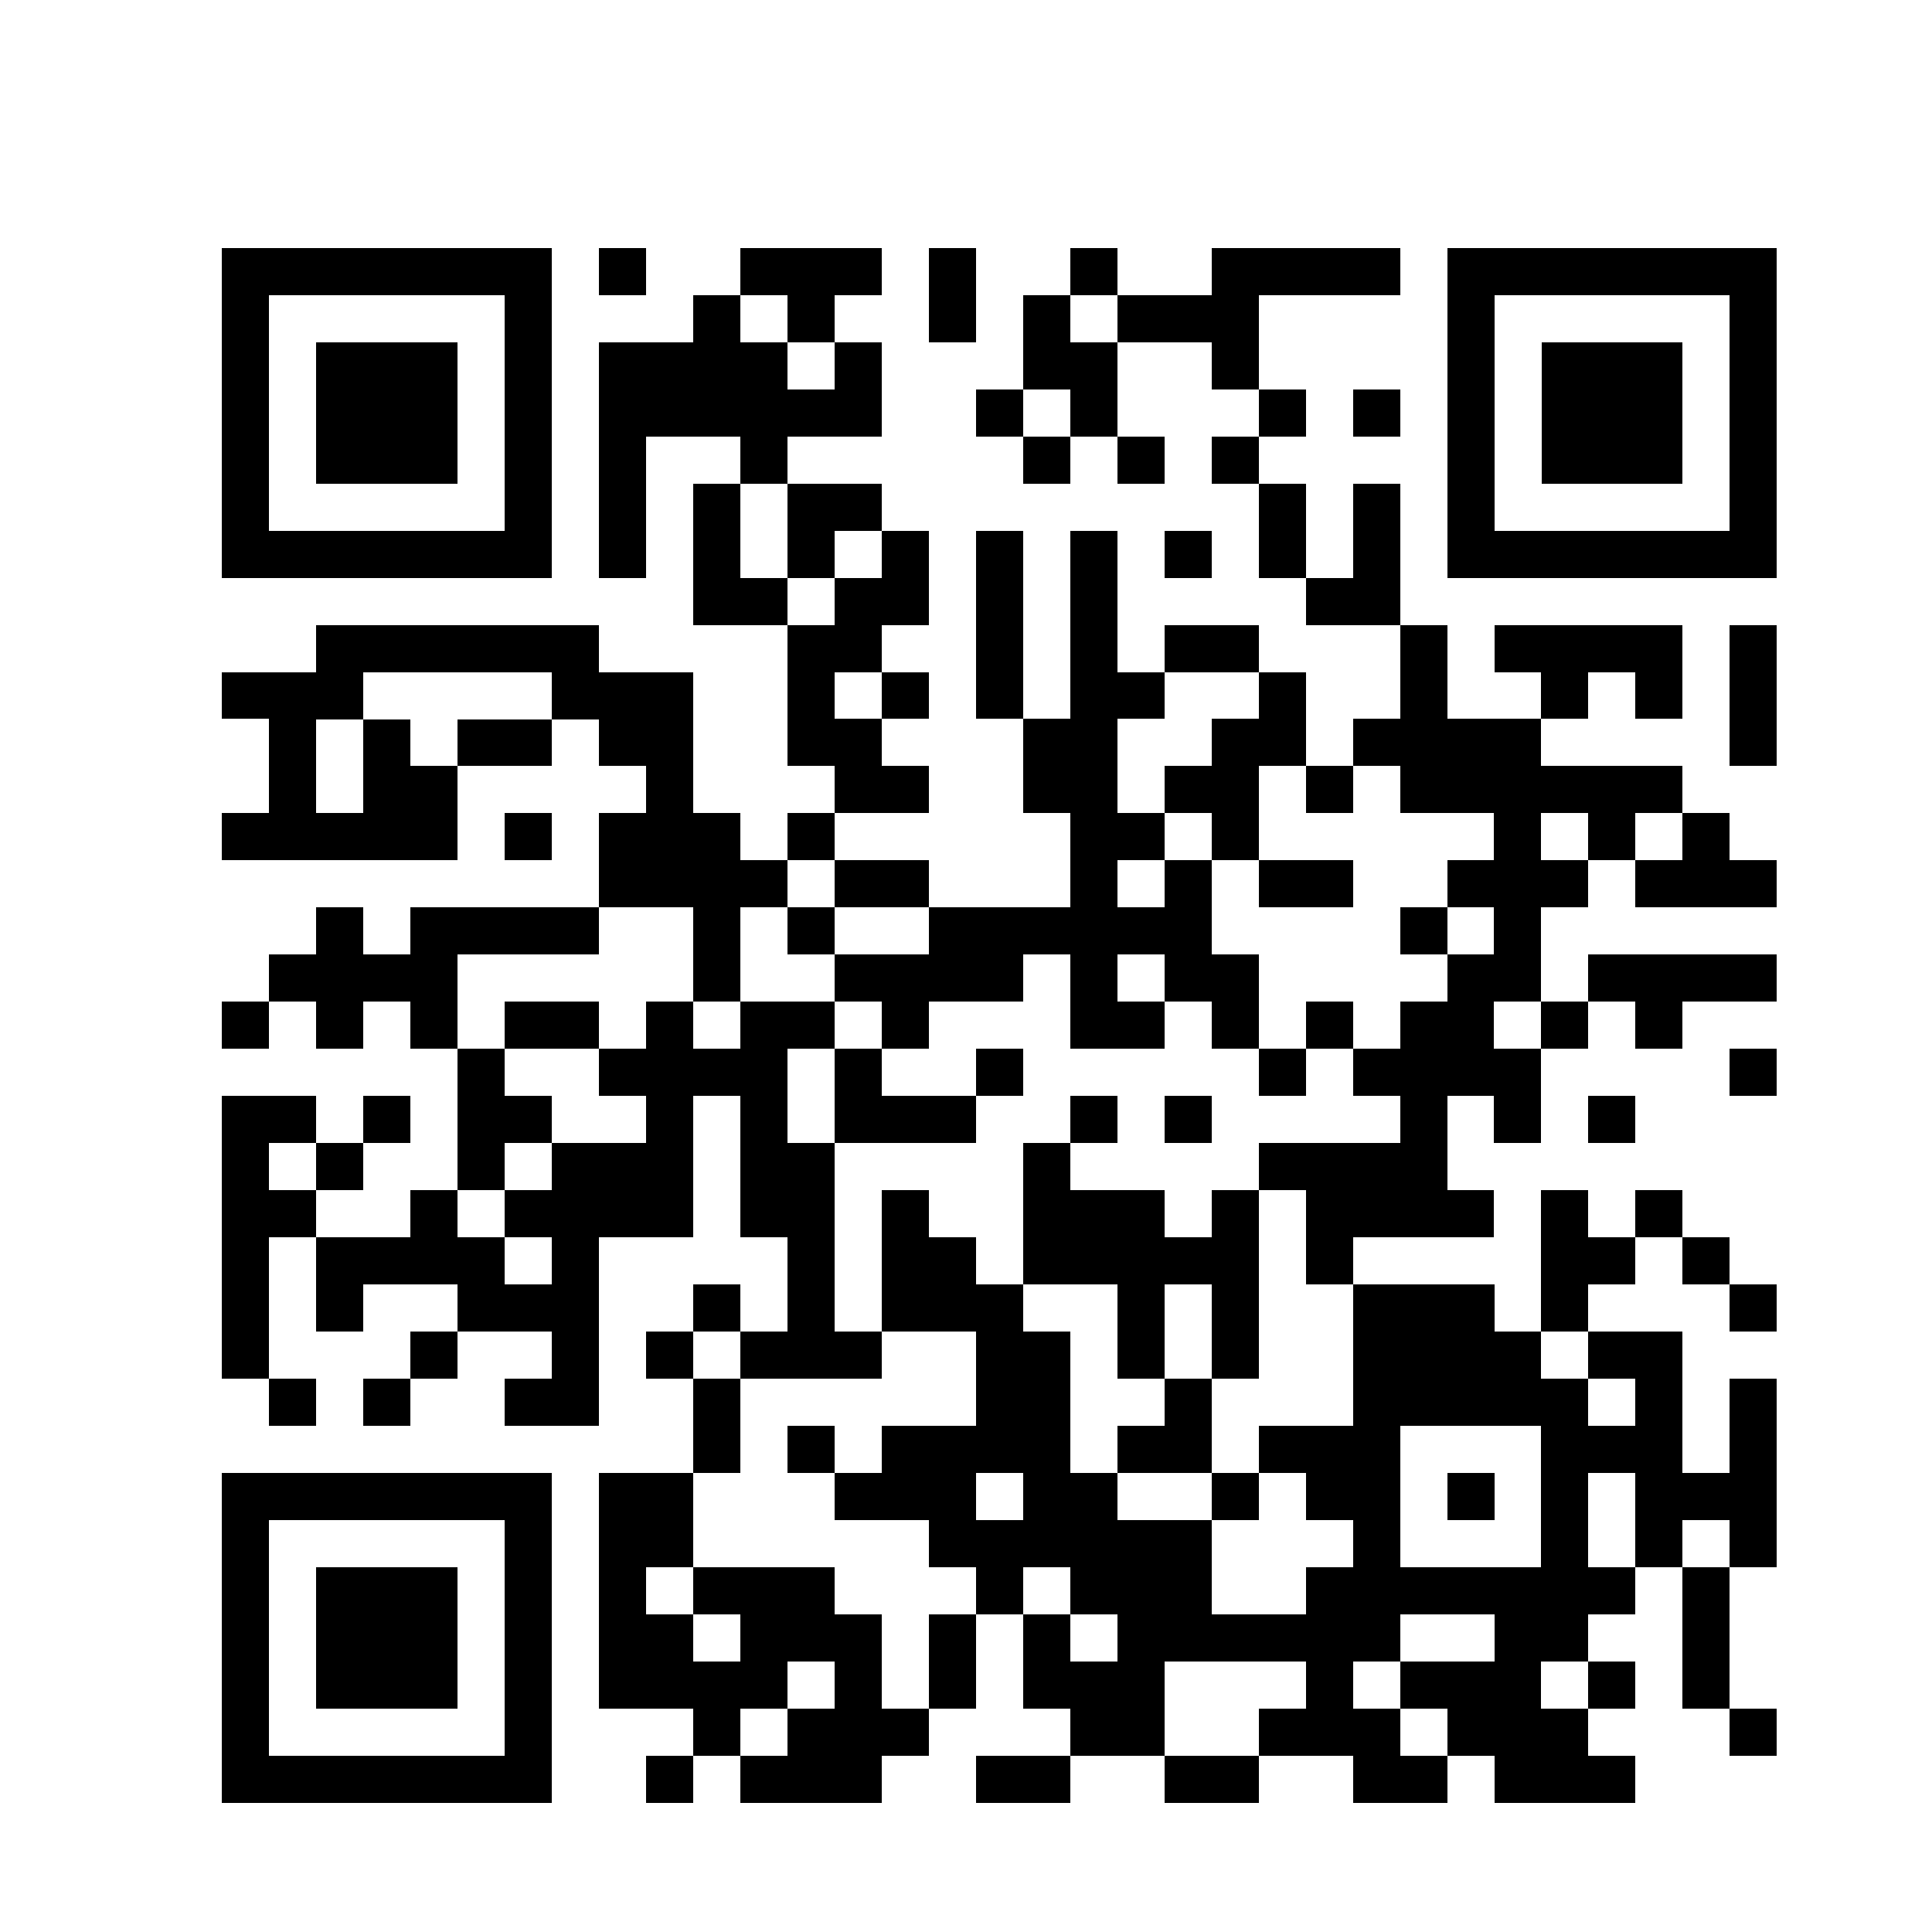 <?xml version="1.0" encoding="UTF-8" standalone="no"?>
<svg
   xmlns:dc="http://purl.org/dc/elements/1.1/"
   xmlns:cc="http://creativecommons.org/ns#"
   xmlns:rdf="http://www.w3.org/1999/02/22-rdf-syntax-ns#"
   xmlns:svg="http://www.w3.org/2000/svg"
   xmlns="http://www.w3.org/2000/svg"
   xmlns:sodipodi="http://sodipodi.sourceforge.net/DTD/sodipodi-0.dtd"
   xmlns:inkscape="http://www.inkscape.org/namespaces/inkscape"
   version="1.1"
   width="256"
   height="256"
   id="svg1114"
   sodipodi:docname="ma-inf.svg"
   inkscape:version="0.92.2 5c3e80d, 2017-08-06">
  <defs
     id="defs1118" />
  <sodipodi:namedview
     pagecolor="#ffffff"
     bordercolor="#666666"
     borderopacity="1"
     objecttolerance="10"
     gridtolerance="10"
     guidetolerance="10"
     inkscape:pageopacity="0"
     inkscape:pageshadow="2"
     inkscape:window-width="1393"
     inkscape:window-height="855"
     id="namedview1116"
     showgrid="false"
     inkscape:zoom="2.6074563"
     inkscape:cx="79.995589"
     inkscape:cy="79.507502"
     inkscape:window-x="59"
     inkscape:window-y="104"
     inkscape:window-maximized="0"
     inkscape:current-layer="svg1114" />
  <path
     style="fill:#000000;shape-rendering:crispEdges"
     d="m 29.409,32.846 v 6.242 6.244 6.244 6.244 6.244 6.244 6.244 h 6.242 6.244 6.244 6.244 6.244 6.244 6.244 V 70.309 64.065 57.821 51.577 45.333 39.088 32.846 H 66.871 60.627 54.383 48.139 41.895 35.651 Z m 49.951,0 V 39.088 h 6.242 v -6.242 z m 18.73,0 V 39.088 h 6.244 v 6.244 h 6.244 V 39.088 h 6.244 v -6.242 h -6.244 -6.244 z m 12.488,12.486 v 6.244 h -6.244 v -6.244 H 98.09 V 39.088 h -6.244 v 6.244 h -6.244 -6.242 v 6.244 6.244 6.244 6.244 6.244 h 6.242 v -6.244 -6.244 -6.244 h 6.244 6.244 v 6.244 h 6.244 v -6.244 h 6.244 6.244 v -6.244 -6.244 z m -6.244,18.732 v 6.244 6.244 h 6.244 v -6.244 h 6.244 v -6.244 h -6.244 z m 12.488,6.244 v 6.244 h -6.244 v 6.244 h -6.244 v 6.242 6.244 6.244 h 6.244 v 6.244 h 6.244 6.244 v -6.244 h -6.244 v -6.244 h -6.244 v -6.244 h 6.244 v -6.242 h 6.244 v -6.244 -6.244 z m 0,18.73 v 6.244 h 6.244 v -6.244 z m -6.244,18.732 h -6.244 v 6.244 h 6.244 z m 0,6.244 v 6.244 h 6.244 6.244 v -6.244 h -6.244 z m 12.488,6.244 v 6.244 h -6.244 -6.244 v 6.244 h 6.244 v 6.242 h 6.244 v -6.242 h 6.244 6.242 v -6.244 h 6.244 v 6.244 6.242 h 6.244 6.244 v -6.242 h -6.244 v -6.244 h 6.244 v 6.244 h 6.244 v 6.242 h 6.244 v -6.242 -6.244 h -6.244 v -6.244 -6.244 h -6.244 v 6.244 h -6.244 v -6.244 h 6.244 v -6.244 h -6.244 v -6.244 -6.244 h 6.244 v -6.244 h -6.244 v -6.242 -6.244 -6.244 h -6.244 v 6.244 6.244 6.242 6.244 h -6.244 v 6.244 6.244 h 6.244 v 6.244 6.244 h -6.244 -6.242 z m 12.486,-24.977 v -6.244 -6.242 -6.244 -6.244 h -6.242 v 6.244 6.244 6.242 6.244 z m 18.732,-6.244 h 6.244 6.244 v -6.242 h -6.244 -6.244 z m 12.488,0 v 6.244 h -6.244 v 6.244 h -6.244 v 6.244 h 6.244 v 6.244 h 6.244 v -6.244 -6.244 h 6.244 v -6.244 -6.244 z m 6.244,12.488 v 6.244 h 6.244 v -6.244 z m 6.244,0 h 6.242 v 6.244 h 6.244 6.244 v 6.244 h -6.244 v 6.244 h 6.244 v 6.244 h -6.244 v 6.244 h -6.244 v 6.242 h -6.242 v 6.244 h 6.242 v 6.244 h -6.242 -6.244 -6.244 v 6.244 h 6.244 v 6.244 6.244 h 6.244 v -6.244 h 6.242 6.244 6.244 v -6.244 h -6.244 v -6.244 -6.244 h 6.244 v 6.244 h 6.244 v -6.244 -6.244 h -6.244 v -6.242 h 6.244 v -6.244 -6.244 h 6.244 v -6.244 h -6.244 v -6.244 h 6.244 v 6.244 h 6.244 v -6.244 h 6.244 v -6.244 h -6.244 -6.244 -6.244 v -6.244 h -6.244 -6.244 v -6.244 -6.242 h -6.244 v 6.242 6.244 h -6.242 z m 6.242,-18.73 v -6.244 -6.244 -6.244 h -6.242 v 6.244 6.244 h -6.244 v 6.244 h 6.244 z m -12.486,-6.244 v -6.244 -6.244 h -6.244 v 6.244 6.244 z m -6.244,-12.488 v -6.244 h -6.244 v 6.244 z m 0,-6.244 h 6.244 v -6.244 h -6.244 z m 0,-6.244 V 45.333 39.088 h 6.244 6.244 6.242 v -6.242 h -6.242 -6.244 -6.244 -6.244 V 39.088 h -6.244 -6.244 v 6.244 h 6.244 6.244 v 6.244 z m -18.732,-6.244 h -6.244 V 39.088 h -6.244 v 6.244 6.244 h 6.244 v 6.244 h 6.244 v -6.244 z m 0,12.488 v 6.244 h 6.244 v -6.244 z m -6.244,0 h -6.244 v 6.244 h 6.244 z m -6.244,0 v -6.244 h -6.242 v 6.244 z M 141.797,39.088 h 6.244 v -6.242 h -6.244 z m 62.44,56.195 h 6.244 v -6.244 h 6.244 v 6.244 h 6.244 v -6.244 -6.242 h -6.244 -6.244 -6.244 -6.244 v 6.242 h 6.244 z m 18.732,12.488 v 6.244 h -6.244 v 6.244 h 6.244 6.244 6.242 v -6.244 h -6.242 v -6.244 z m -18.732,24.977 v 6.242 h 6.244 v -6.242 z m 6.244,0 h 6.244 v 6.242 h 6.244 v -6.242 h 6.244 6.242 v -6.244 h -6.242 -6.244 -6.244 -6.244 z m -31.219,37.463 v 6.244 6.244 6.242 h -6.244 -6.244 v 6.244 h 6.244 v 6.244 h 6.244 v 6.244 h -6.244 v 6.244 h -6.244 -6.244 v -6.244 -6.244 h -6.244 -6.244 v -6.244 h -6.244 v -6.244 -6.242 -6.244 h -6.244 v -6.244 h -6.242 v -6.244 h -6.244 v -6.244 h -6.244 v 6.244 6.244 6.244 h 6.244 6.244 v 6.244 6.242 h -6.244 -6.244 v 6.244 h -6.244 v 6.244 h 6.244 6.244 v 6.244 h 6.244 v 6.244 h 6.242 v -6.244 h 6.244 v 6.244 h 6.244 v 6.244 h -6.244 v -6.244 h -6.244 v 6.244 6.244 h 6.244 v 6.244 h 6.244 6.244 v -6.244 -6.244 h 6.244 6.244 6.244 v 6.244 h -6.244 v 6.244 h 6.244 6.244 v 6.242 h 6.242 6.244 v -6.242 h -6.244 v -6.244 h -6.242 v -6.244 h 6.242 v -6.244 h 6.244 6.244 v 6.244 h -6.244 -6.244 v 6.244 h 6.244 v 6.244 h 6.244 v 6.242 h 6.244 6.244 6.244 v -6.242 h -6.244 v -6.244 h -6.244 v -6.244 h 6.244 v -6.244 h 6.244 v -6.244 h -6.244 v -6.244 -6.244 h 6.244 v 6.244 6.244 h 6.244 v -6.244 h 6.244 v 6.244 h 6.242 v -6.244 -6.244 -6.244 -6.242 h -6.242 v 6.242 6.244 h -6.244 v -6.244 -6.242 -6.244 h -6.244 -6.244 v 6.244 h 6.244 v 6.242 h -6.244 v -6.242 h -6.244 v -6.244 h -6.244 v -6.244 h -6.244 -6.244 z m 24.975,6.244 h 6.244 v -6.244 h 6.244 v -6.244 h -6.244 v -6.244 h -6.244 v 6.244 6.244 z m 12.488,-12.488 h 6.244 v -6.244 h -6.244 z m 6.244,0 v 6.244 h 6.244 v -6.244 z m 6.244,6.244 v 6.244 h 6.242 v -6.244 z m 0,37.463 h -6.244 v 6.244 6.244 6.244 h 6.244 v -6.244 -6.244 z m 0,18.732 v 6.244 h 6.242 v -6.244 z m -18.733,-6.244 v 6.244 h 6.244 v -6.244 z m -43.707,12.488 h -6.244 -6.244 v 6.242 h 6.244 6.244 z m -24.977,0 h -6.244 -6.242 v 6.242 h 6.242 6.244 z m -12.486,-18.732 h -6.244 v 6.244 6.244 h 6.244 v -6.244 z m -6.244,12.488 h -6.244 v -6.244 -6.244 h -6.244 v -6.244 h -6.244 -6.244 -6.244 v 6.244 h 6.244 v 6.244 h -6.244 v -6.244 h -6.244 v -6.244 h 6.244 v -6.244 -6.244 h -6.244 -6.242 v 6.244 6.244 6.244 6.244 6.244 h 6.242 6.244 v 6.244 h 6.244 v -6.244 h 6.244 v -6.244 h 6.244 v 6.244 h -6.244 v 6.244 h -6.244 v 6.242 h 6.244 6.244 6.244 v -6.242 h 6.244 z m -31.221,6.244 h -6.244 v 6.242 h 6.244 z m 0,-37.465 h 6.244 v -6.244 -6.242 h -6.244 v 6.242 z m 0,-12.486 v -6.244 h -6.244 v 6.244 z m 0,-6.244 h 6.244 v -6.244 h -6.244 z m 6.244,0 v 6.244 h 6.244 6.244 6.244 v -6.244 h -6.244 v -6.244 -6.244 -6.244 -6.244 h -6.244 v -6.244 -6.244 h 6.244 v -6.242 h -6.244 -6.244 v 6.242 h -6.244 v -6.242 h -6.244 v 6.242 h -6.242 v 6.244 h 6.242 v 6.244 h -6.242 -6.244 v 6.244 h -6.244 v 6.244 h 6.244 v 6.244 h -6.244 v -6.244 h -6.244 v -6.244 h -6.244 v 6.244 H 48.139 41.895 v 6.244 6.244 h 6.244 v -6.244 h 6.244 6.244 v 6.244 h 6.244 6.244 v 6.244 h -6.244 v 6.242 h 6.244 6.244 v -6.242 -6.244 -6.244 -6.244 h 6.242 6.244 v -6.244 -6.244 -6.244 h 6.244 v 6.244 6.244 6.244 h 6.244 v 6.244 6.244 z m -37.463,0 h -6.244 v 6.244 h 6.244 z m -6.244,6.244 H 48.139 v 6.242 h 6.244 z M 41.895,163.967 v -6.244 h -6.244 v -6.244 h 6.244 v -6.244 h -6.244 -6.242 v 6.244 6.244 6.244 6.244 6.244 6.244 h 6.242 v -6.244 -6.244 -6.244 z m -6.244,18.732 v 6.242 h 6.244 v -6.242 z m 6.244,-31.221 v 6.244 h 6.244 v -6.244 z m 6.244,0 h 6.244 v -6.244 H 48.139 Z m 12.488,6.244 h 6.244 v -6.244 h 6.244 v -6.244 h -6.244 v -6.244 h -6.244 v 6.244 6.244 z m 0,-18.732 v -6.242 -6.244 h 6.244 6.244 6.244 v -6.244 h -6.244 -6.244 -6.244 -6.244 v 6.244 H 48.139 v -6.244 h -6.244 v 6.244 h -6.244 v 6.244 h 6.244 v 6.242 h 6.244 v -6.242 h 6.244 v 6.242 z m -24.977,-6.242 h -6.242 v 6.242 h 6.242 z m 43.709,-12.488 h 6.242 6.244 v 6.244 6.244 h 6.244 v -6.244 -6.244 h 6.244 v -6.244 h -6.244 v -6.244 h -6.244 v -6.244 -6.244 -6.244 H 85.602 79.36 V 82.797 H 73.116 66.871 60.627 54.383 48.139 41.895 v 6.242 h -6.244 -6.242 v 6.244 h 6.242 v 6.244 6.244 h -6.242 v 6.244 h 6.242 6.244 6.244 6.244 6.244 v -6.244 -6.244 H 54.383 V 95.284 H 48.139 v 6.244 6.244 h -6.244 v -6.244 -6.244 h 6.244 v -6.244 h 6.244 6.244 6.244 6.244 v 6.244 h 6.244 v 6.244 h 6.242 v 6.244 h -6.242 v 6.244 z M 73.116,95.284 h -6.244 -6.244 v 6.244 h 6.244 6.244 z m 31.219,24.977 v 6.244 h 6.244 v -6.244 z m -37.463,18.73 h 6.244 6.244 v -6.242 h -6.244 -6.244 z m 43.707,0 v 6.244 6.244 h 6.244 6.244 6.244 v -6.244 h -6.244 -6.244 v -6.244 z m 18.732,6.244 h 6.242 v -6.244 h -6.242 z m -18.732,49.951 v -6.244 h -6.244 v 6.244 z m 24.975,-24.975 h 6.244 6.244 v 6.244 6.244 h 6.244 v -6.244 -6.244 h 6.244 v 6.244 6.244 h 6.244 v -6.244 -6.244 -6.244 -6.244 h -6.244 v 6.244 h -6.244 v -6.244 h -6.244 -6.244 v -6.244 h -6.244 v 6.244 6.244 z m 6.244,-18.732 h 6.244 v -6.244 h -6.244 z m 18.733,31.221 h -6.244 v 6.242 h -6.244 v 6.244 h 6.244 6.244 v -6.244 z m 0,12.486 v 6.244 h 6.244 v -6.244 z m 18.732,-56.195 v -6.242 h -6.244 v 6.242 z m -6.244,0 h -6.244 v 6.244 h 6.244 z m 18.73,-12.486 v -6.244 h -6.244 v 6.244 z m -24.975,-12.488 v 6.244 h 6.244 6.244 v -6.244 h -6.244 z M 104.334,82.797 v -6.244 h -6.244 v -6.244 -6.244 h -6.244 v 6.244 6.244 6.244 h 6.244 z m 18.733,-49.951 v 6.242 6.244 h 6.244 V 39.088 32.846 Z m 68.682,0 v 6.242 6.244 6.244 6.244 6.244 6.244 6.244 h 6.244 6.244 6.244 6.244 6.244 6.244 6.242 v -6.244 -6.244 -6.244 -6.244 -6.244 -6.244 -6.242 h -6.242 -6.244 -6.244 -6.244 -6.244 -6.244 z M 35.651,39.088 h 6.244 6.244 6.244 6.244 6.244 v 6.244 6.244 6.244 6.244 6.244 H 60.627 54.383 48.139 41.895 35.651 v -6.244 -6.244 -6.244 -6.244 z m 162.342,0 h 6.244 6.244 6.244 6.244 6.244 v 6.244 6.244 6.244 6.244 6.244 h -6.244 -6.244 -6.244 -6.244 -6.244 v -6.244 -6.244 -6.244 -6.244 z M 41.895,45.333 v 6.244 6.244 6.244 h 6.244 6.244 6.244 v -6.244 -6.244 -6.244 H 54.383 48.139 Z m 162.342,0 v 6.244 6.244 6.244 h 6.244 6.244 6.244 v -6.244 -6.244 -6.244 h -6.244 -6.244 z m -24.975,6.244 v 6.244 h 6.242 v -6.244 z m -24.977,18.732 v 6.244 h 6.244 v -6.244 z m 74.928,12.488 v 6.242 6.244 6.244 h 6.242 v -6.244 -6.244 -6.242 z M 66.871,107.772 v 6.244 h 6.244 v -6.244 z m 162.342,31.219 v 6.244 h 6.242 v -6.244 z m -74.928,6.244 v 6.244 h 6.244 v -6.244 z m 56.195,0 v 6.244 h 6.244 v -6.244 z m -24.977,43.707 h 6.244 6.244 6.244 v 6.244 6.244 6.244 h -6.244 -6.244 -6.244 v -6.244 -6.244 z m -156.096,6.244 v 6.244 6.244 6.244 6.244 6.244 6.244 6.242 h 6.242 6.244 6.244 6.244 6.244 6.244 6.244 v -6.242 -6.244 -6.244 -6.244 -6.244 -6.244 -6.244 H 66.871 60.627 54.383 48.139 41.895 35.651 Z m 99.902,0 h 6.242 v 6.244 h -6.242 z m 62.438,0 v 6.244 h 6.244 v -6.244 z M 35.651,201.43 h 6.244 6.244 6.244 6.244 6.244 v 6.244 6.244 6.244 6.244 6.244 H 60.627 54.383 48.139 41.895 35.651 v -6.244 -6.244 -6.244 -6.244 z m 6.244,6.244 v 6.244 6.244 6.244 h 6.244 6.244 6.244 v -6.244 -6.244 -6.244 H 54.383 48.139 Z"
     id="rect4"
     inkscape:connector-curvature="0" />
</svg>
